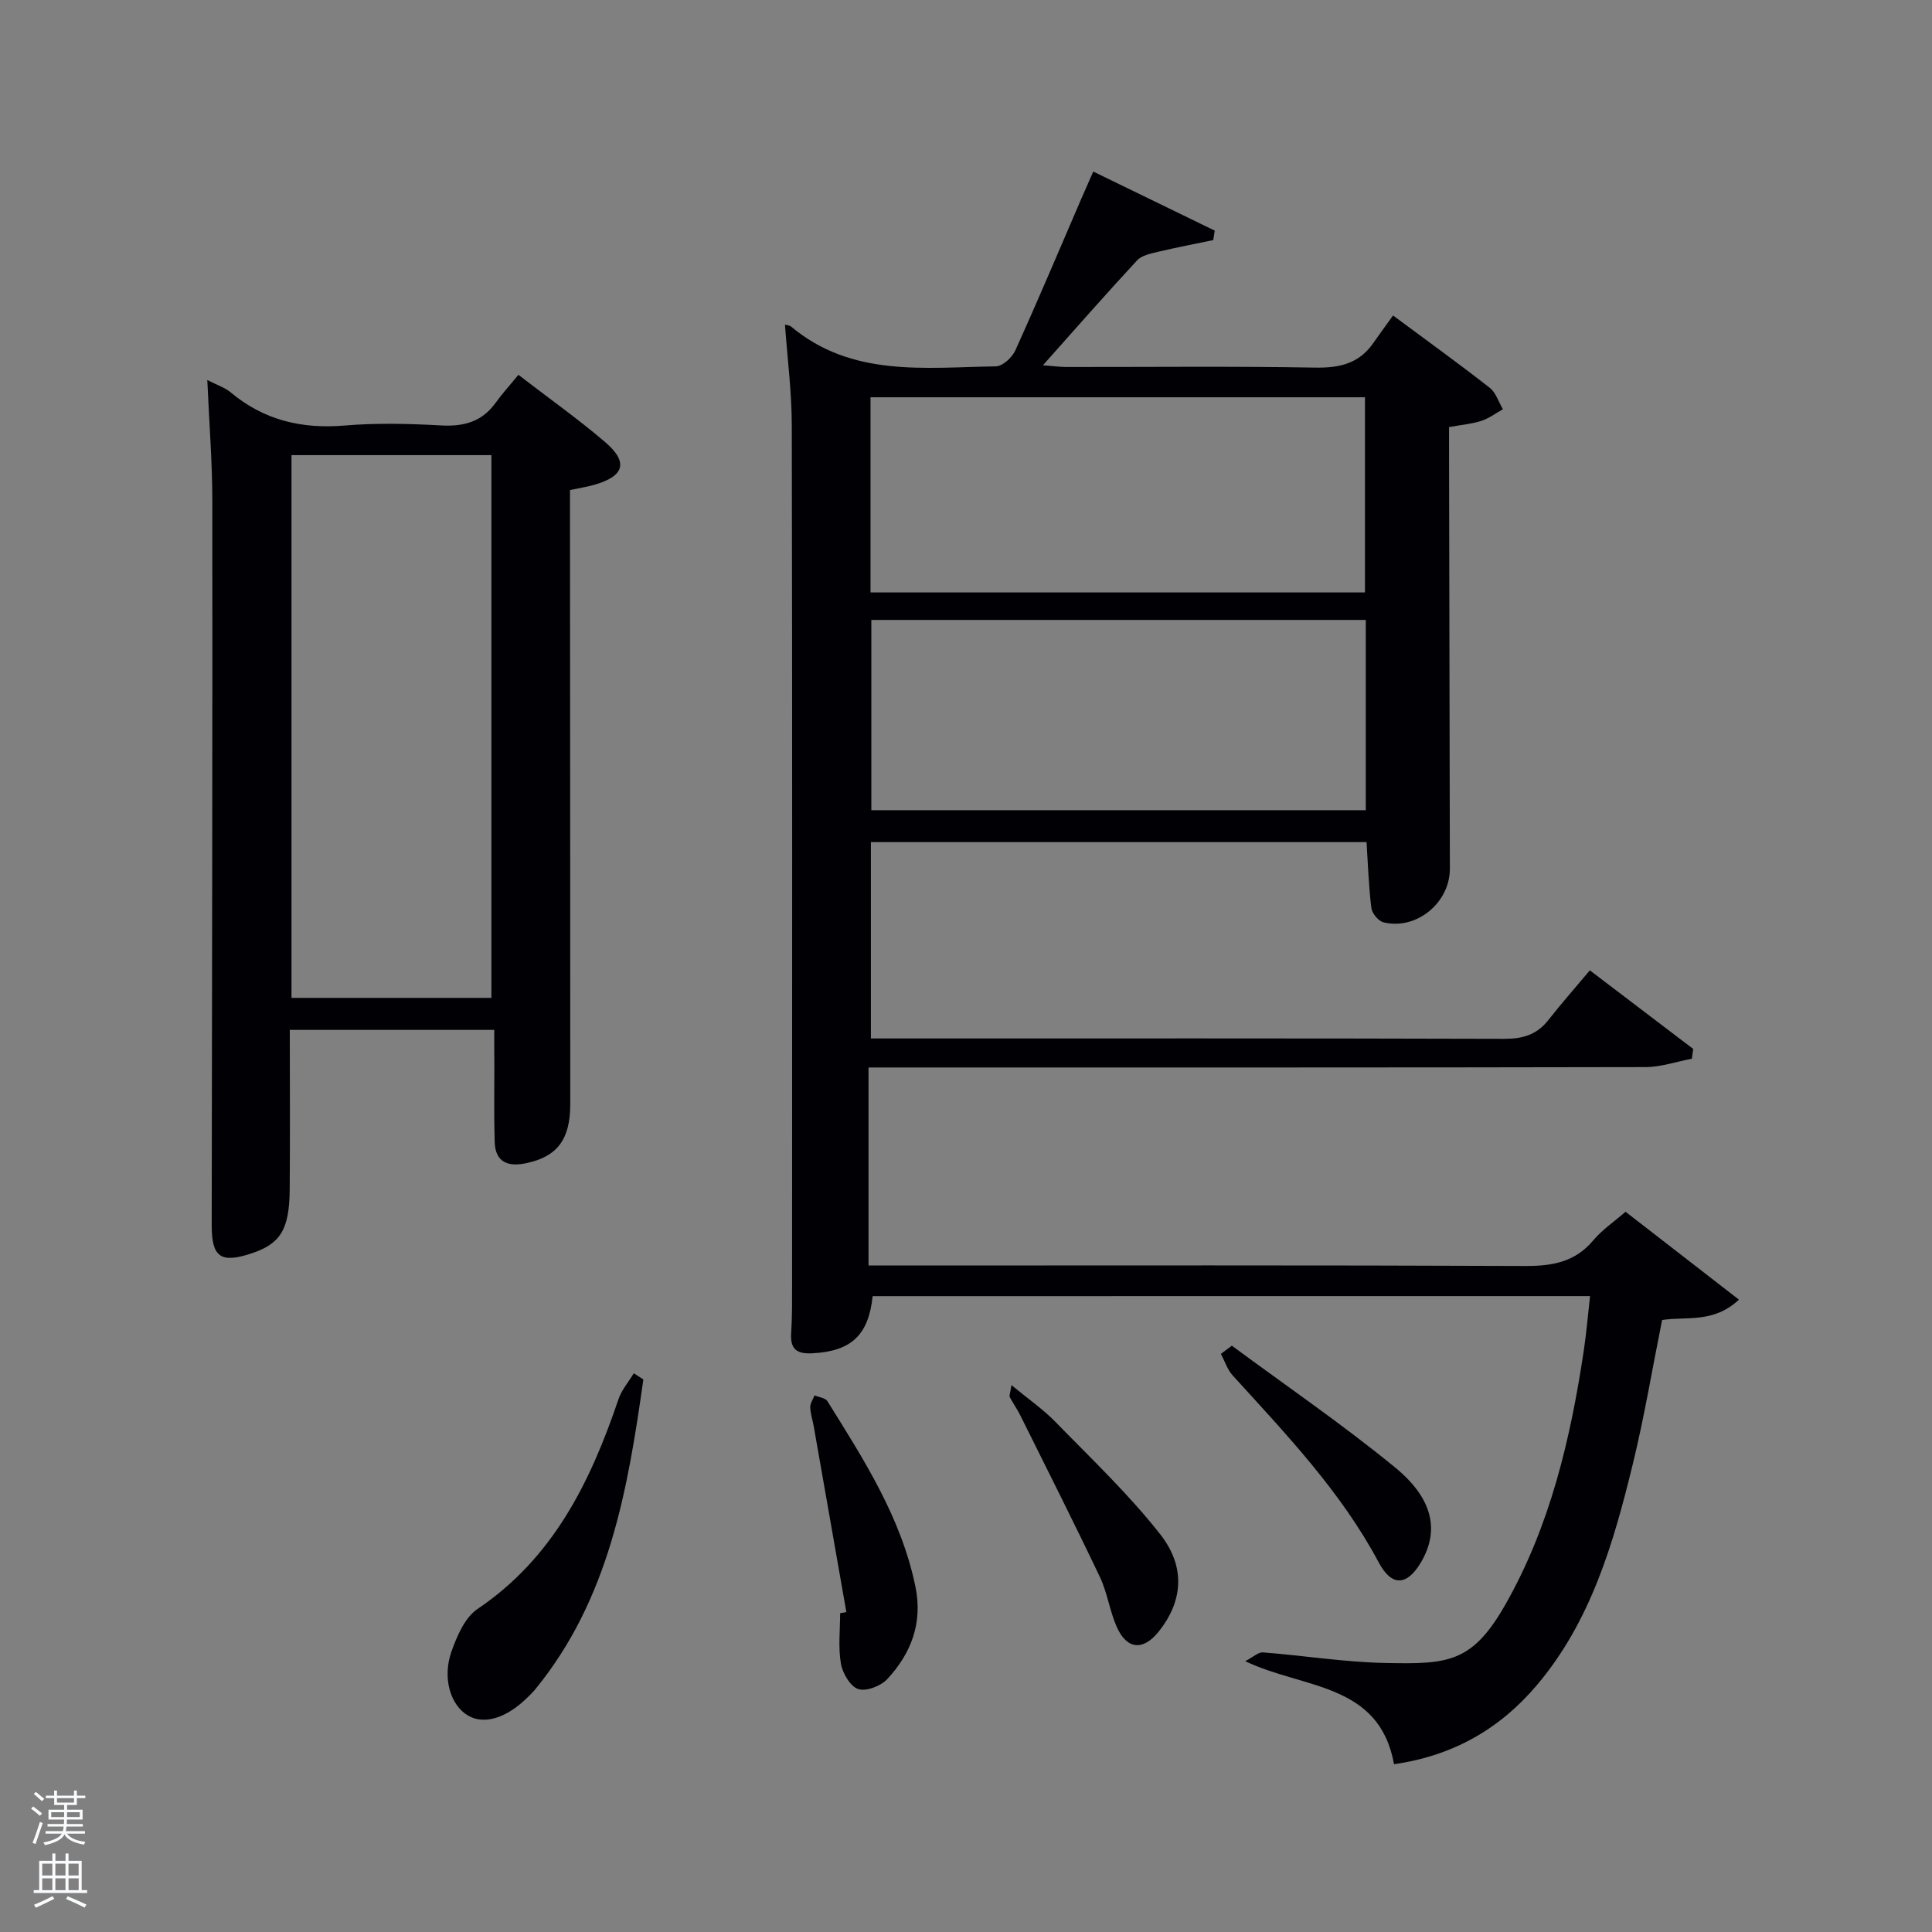 <svg enable-background="new 0 0 400 400" viewBox="0 0 400 400" xmlns="http://www.w3.org/2000/svg"><rect x="0" y="0" width="400" height="400" fill="#808080" stroke="none"/><path d="m6.44 374.46.42-.45c.65.47 1.27.95 1.85 1.44l-.45.49c-.65-.56-1.25-1.06-1.82-1.48m.93 7.33-.63-.26c.55-1.36 1.05-2.8 1.52-4.33.19.1.38.19.59.27-.46 1.29-.95 2.73-1.48 4.32m-.38-10.38.44-.42c.43.34 1.01.82 1.74 1.44l-.49.49c-.53-.51-1.09-1.01-1.69-1.51m2.5.35h1.72v-1.04h.59v1.04h3.52v-1.04h.59v1.04h1.75v.53h-1.75v1.42h-2.03v.97h3.22v2.03h-3.24c0 .35-.01.66-.03.93h3.32v.53h-3.37c-.03.27-.08.58-.15.94h3.96v.53h-3.71c.67.92 1.93 1.48 3.79 1.68-.13.24-.23.44-.29.59-2.13-.38-3.48-1.08-4.04-2.12-.43.97-1.77 1.72-4.03 2.23-.09-.19-.2-.37-.33-.55 2.1-.42 3.37-1.03 3.81-1.83h-3.36v-.53h3.58c.08-.29.13-.61.16-.94h-3.33v-.53h3.39c.02-.27.04-.58.04-.93h-3.23v-2.03h3.25v-.97h-2.07v-1.42h-1.73zm1.12 3.44v1h2.65c.01-.3.02-.44.02-.4v-.25-.35zm1.19-2h3.52v-.91h-3.52zm4.71 2h-2.63v.59c0 .15-.01.28-.01.4h2.64z" fill="#fafbfc"/><path d="m13.56 383.74h.63v1.52h2.72v6.07h1.13v.6h-11.06v-.6h1.13v-6.07h2.73v-1.52h.63v1.52h2.1v-1.52zm-2.69 8.83.38.56c-1.24.63-2.53 1.25-3.85 1.85-.1-.21-.21-.42-.34-.63 1.36-.55 2.63-1.15 3.81-1.78m-2.13-4.27h2.1v-2.45h-2.1zm0 3.04h2.1v-2.46h-2.1zm2.72-3.04h2.1v-2.45h-2.1zm0 3.04h2.1v-2.46h-2.1zm6.07 3.6c-1.41-.71-2.7-1.3-3.86-1.78l.35-.56c1.45.62 2.75 1.19 3.88 1.72zm-1.25-9.09h-2.1v2.45h2.1zm-2.09 5.49h2.1v-2.46h-2.1z" fill="#fafbfc"/><g fill="#010105"><path d="m180.67 268.35c-.84 8.1-4.44 11.38-12.36 11.83-3.13.18-4.73-.66-4.51-4.09.22-3.49.19-7 .19-10.49.01-59.17.06-118.33-.06-177.5-.01-6.95-.91-13.89-1.41-20.88.36.1.92.11 1.25.38 12.61 10.56 27.73 8.47 42.41 8.25 1.39-.02 3.36-1.83 4.02-3.28 4.73-10.44 9.18-21.01 13.72-31.53.72-1.66 1.46-3.31 2.43-5.52 8.55 4.16 16.85 8.2 25.15 12.23-.1.65-.21 1.31-.31 1.96-3.79.79-7.6 1.51-11.37 2.41-1.54.37-3.41.73-4.39 1.78-6.44 6.94-12.67 14.06-19.5 21.72 2.06.16 3.44.36 4.82.36 17.17.02 34.34-.18 51.5.13 5.06.09 9.1-.81 12.06-5.07 1.34-1.92 2.73-3.81 4.11-5.72 7.51 5.57 13.85 10.14 20 14.96 1.29 1.01 1.85 2.94 2.74 4.45-1.49.83-2.91 1.91-4.5 2.42-2.01.64-4.17.82-6.65 1.27v5.43c.06 28.67.12 57.33.17 86 .01 7.05-6.89 12.75-13.71 11.12-1.06-.25-2.4-1.85-2.54-2.96-.56-4.4-.69-8.85-1-13.66-33.88 0-68.1 0-102.62 0v40.65h5.6c41.83 0 83.66-.05 125.5.08 3.81.01 6.73-.82 9.11-3.83 2.78-3.53 5.75-6.91 8.64-10.35 8.06 6.13 14.73 11.2 21.4 16.27-.09.68-.19 1.35-.28 2.03-3.2.6-6.39 1.72-9.59 1.73-51.5.11-103 .08-154.5.08-1.99 0-3.98 0-6.37 0v41h5.92c43.33 0 86.67-.09 130 .1 5.65.02 10.36-.8 14.15-5.33 1.79-2.14 4.2-3.76 6.66-5.9 7.69 5.96 15.36 11.9 23.48 18.2-5.27 4.94-10.87 3.44-15.91 4.21-2.02 10.05-3.68 20.04-6.07 29.85-3.99 16.35-8.66 32.51-19.85 45.74-7.69 9.1-17.43 14.65-29.58 16.38-3.08-16.93-18.74-15.55-30.81-21.33 1.63-.84 2.69-1.89 3.67-1.82 8.44.65 16.86 2.02 25.3 2.19 12.86.25 17.97.13 24.93-12.16 9.24-16.29 13.45-34.22 16.2-52.55.54-3.6.84-7.24 1.29-11.25-49.79.01-99.17.01-148.53.01zm-.44-145.69h102.37c0-13.72 0-27.1 0-40.41-34.31 0-68.22 0-102.37 0zm102.54 5.69c-34.44 0-68.47 0-102.37 0v39.39h102.37c0-13.19 0-26.11 0-39.39z"/><path d="m102.33 213.23c-14.26 0-28.04 0-42.33 0 0 11.17.07 22.12-.02 33.07-.07 8.3-1.93 11.24-8 13.23-6.32 2.08-8.16.73-8.15-5.89.07-50 .17-99.99.13-149.99-.01-8.09-.66-16.18-1.04-24.97 2.03 1.05 3.64 1.55 4.83 2.55 6.89 5.77 14.72 7.62 23.61 6.87 6.62-.56 13.34-.38 19.98-.02 4.7.26 8.44-.76 11.26-4.67 1.36-1.89 2.94-3.62 4.73-5.81 6.5 5.01 12.46 9.22 17.98 13.95 4.85 4.16 3.95 7.05-2.29 8.83-1.43.41-2.91.64-5.01 1.08v5.62c.02 40.5.06 81 .06 121.49 0 7.34-2.68 10.88-9.09 12.25-3.69.79-6.43-.09-6.56-4.38-.17-5.3-.06-10.61-.07-15.92-.03-2.27-.02-4.56-.02-7.29zm-41.98-119v112.37h41.39c0-37.65 0-74.9 0-112.37-13.85 0-27.44 0-41.39 0z"/><path d="m133.2 285.6c-3.23 22.87-7.09 45.52-22.46 64.25-.42.51-.91.97-1.38 1.44-4.37 4.38-9.03 5.86-12.39 3.94-3.7-2.11-5.48-7.82-3.45-13.44 1.14-3.16 2.75-6.91 5.32-8.65 15.71-10.59 23.4-26.32 29.21-43.45.65-1.93 2.1-3.58 3.17-5.37.66.43 1.32.85 1.98 1.28z"/><path d="m175.23 333.77c-2.25-12.83-4.5-25.67-6.76-38.5-.23-1.31-.69-2.6-.72-3.9-.02-.82.57-1.65.89-2.47.91.39 2.24.51 2.67 1.2 7.53 12.1 15.28 24.08 18.22 38.4 1.54 7.53-.88 13.79-5.81 19.12-1.34 1.45-4.38 2.63-6.04 2.08-1.64-.54-3.24-3.28-3.58-5.27-.58-3.39-.16-6.95-.16-10.43.42-.08.85-.15 1.29-.23z"/><path d="m209.41 286.77c3.49 2.89 6.57 5.01 9.13 7.64 7.4 7.6 15.16 14.95 21.68 23.26 5.42 6.91 4.56 14.02-.32 20.13-3.21 4.02-6.59 3.76-8.69-.97-1.47-3.31-1.94-7.07-3.49-10.33-5.33-11.21-10.93-22.29-16.45-33.41-.66-1.32-1.52-2.55-2.22-3.85-.12-.24.08-.65.36-2.47z"/><path d="m255.04 278.61c11.31 8.36 22.95 16.32 33.81 25.22 7.97 6.53 9.14 13.19 5.36 19.61-2.9 4.92-6.06 5.1-8.75.06-7.83-14.69-19.18-26.56-30.23-38.71-1.12-1.23-1.66-2.98-2.46-4.48.76-.56 1.52-1.13 2.27-1.7z"/></g></svg>
